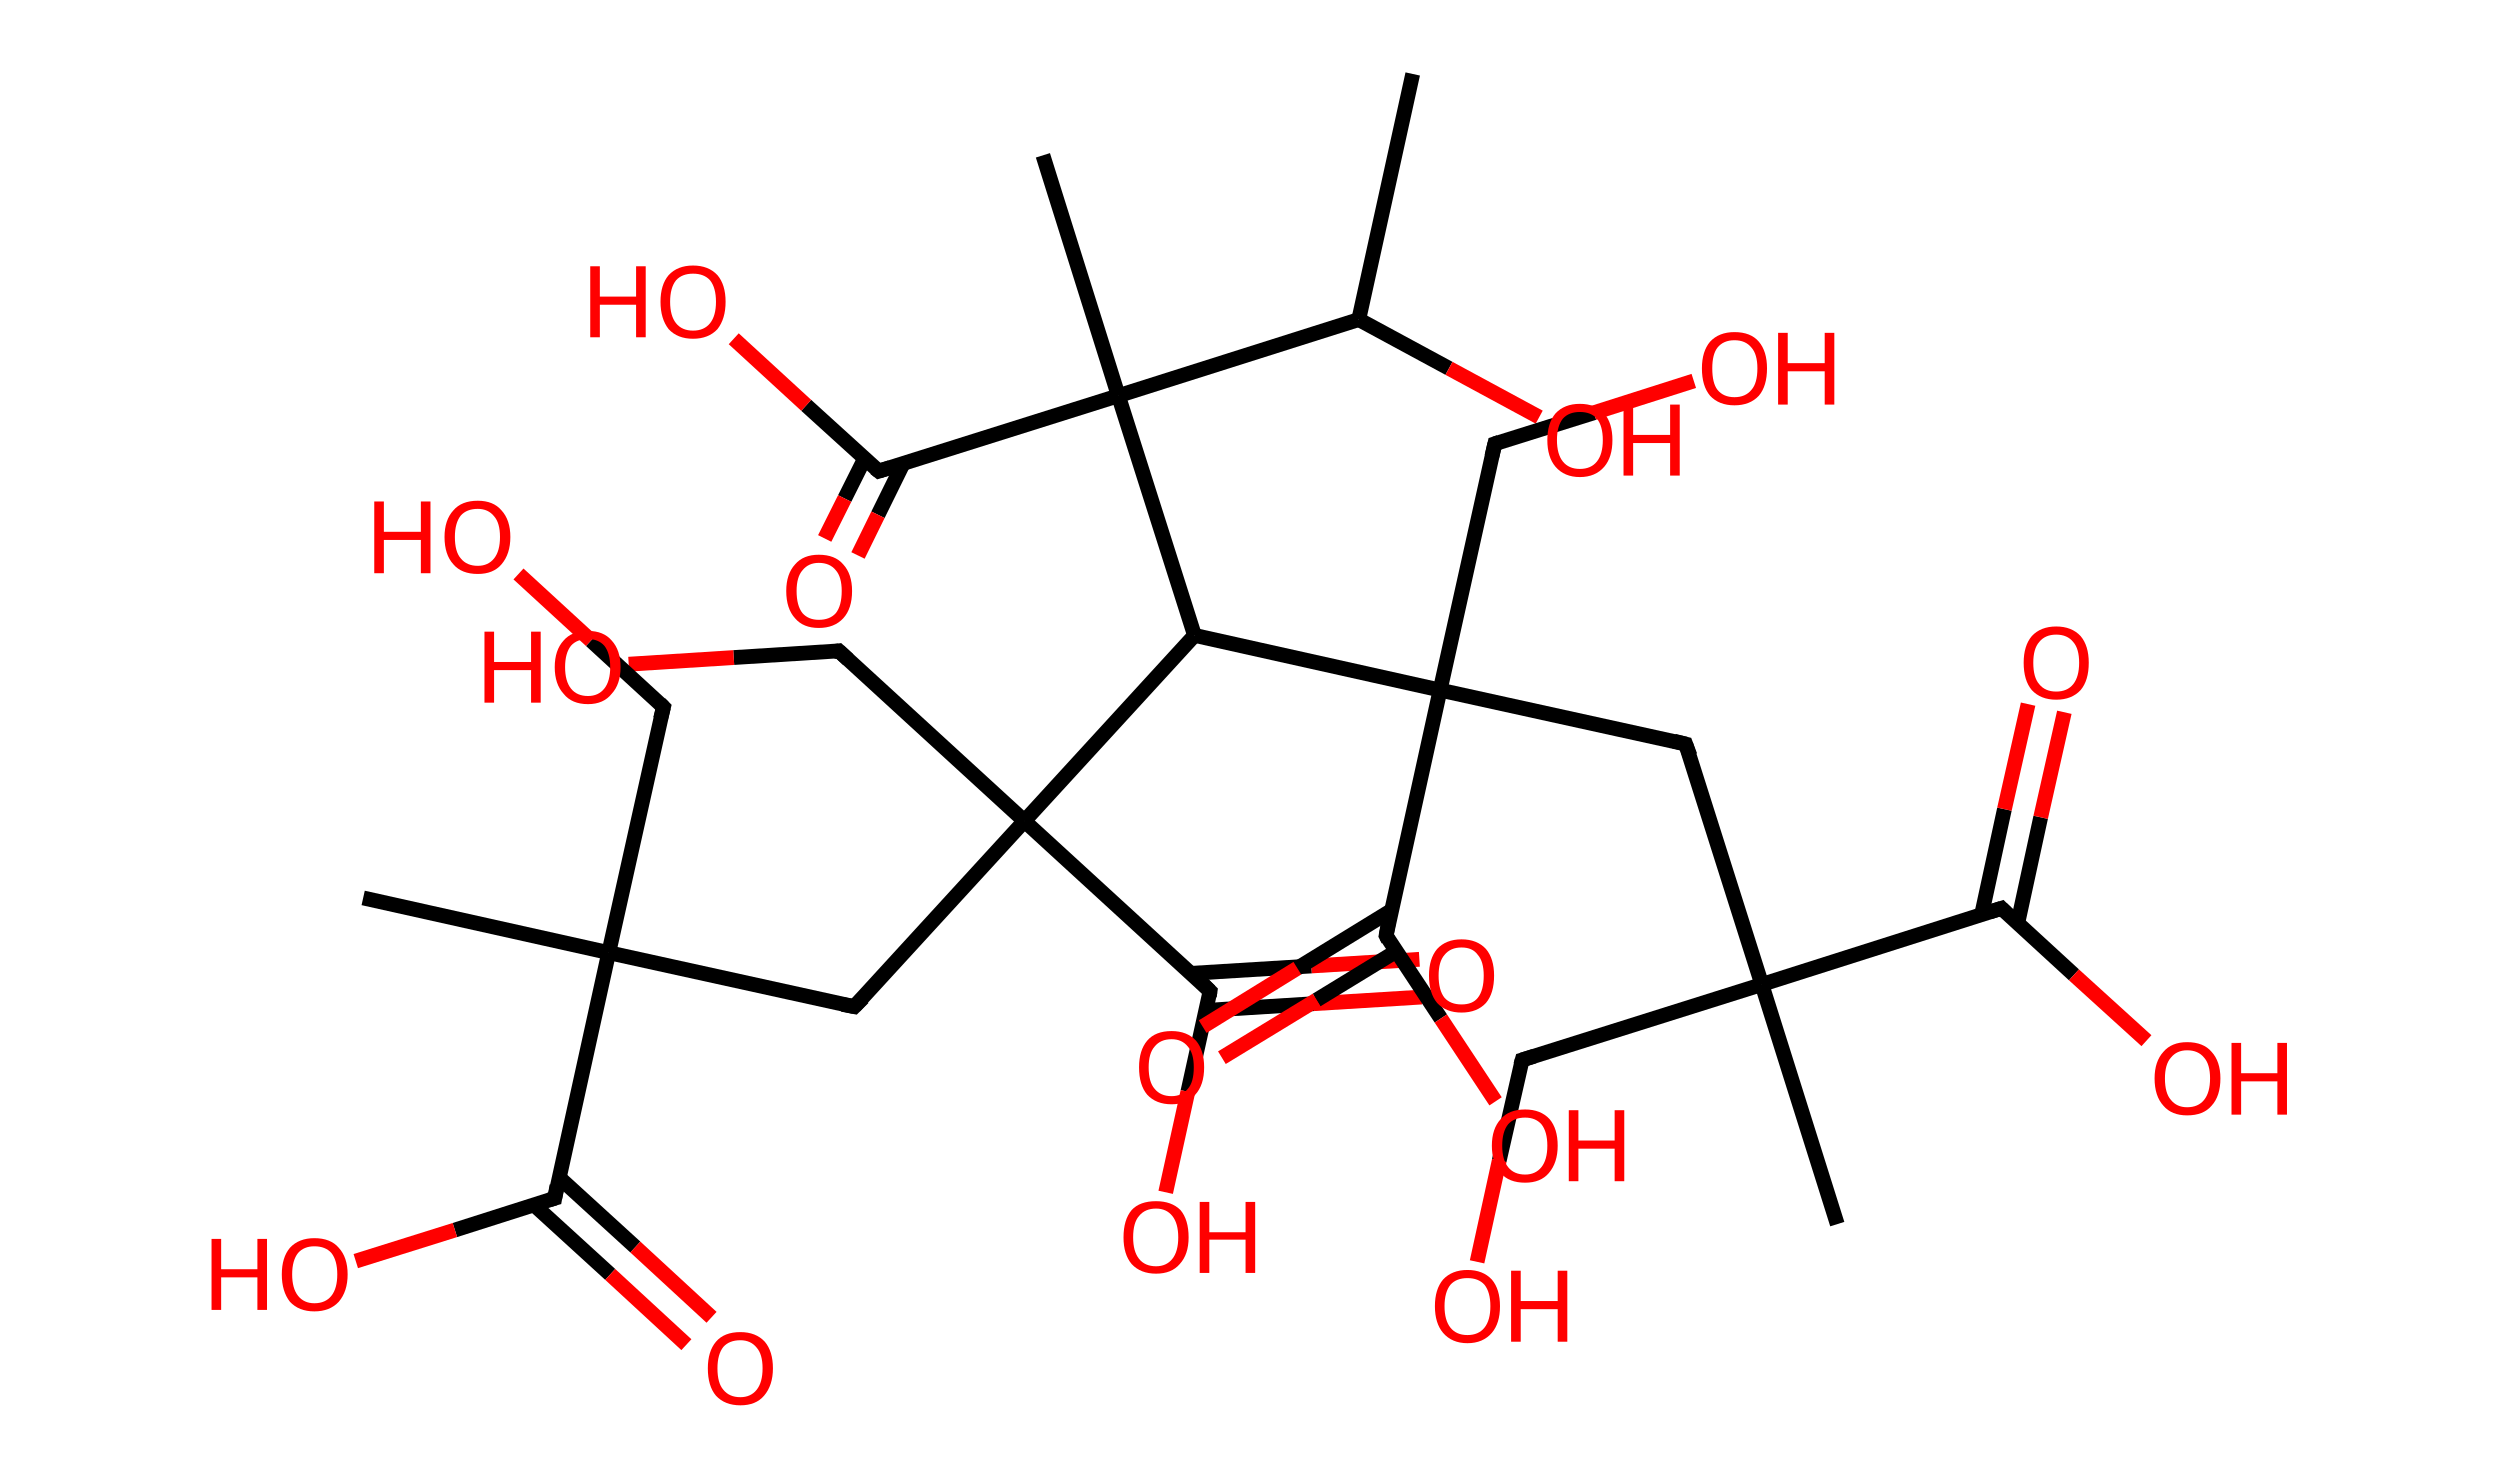 <?xml version='1.0' encoding='ASCII' standalone='yes'?>
<svg xmlns="http://www.w3.org/2000/svg" xmlns:rdkit="http://www.rdkit.org/xml" xmlns:xlink="http://www.w3.org/1999/xlink" version="1.1" baseProfile="full" xml:space="preserve" width="338px" height="200px" viewBox="0 0 338 200">
<!-- END OF HEADER -->
<rect style="opacity:1.0;fill:#FFFFFF;stroke:none" width="338.0" height="200.0" x="0.0" y="0.0"> </rect>
<path class="bond-0 atom-0 atom-1" d="M 191.0,10.0 L 183.7,43.2" style="fill:none;fill-rule:evenodd;stroke:#000000;stroke-width:2.0px;stroke-linecap:butt;stroke-linejoin:miter;stroke-opacity:1"/>
<path class="bond-1 atom-1 atom-2" d="M 183.7,43.2 L 195.9,49.8" style="fill:none;fill-rule:evenodd;stroke:#000000;stroke-width:2.0px;stroke-linecap:butt;stroke-linejoin:miter;stroke-opacity:1"/>
<path class="bond-1 atom-1 atom-2" d="M 195.9,49.8 L 208.1,56.4" style="fill:none;fill-rule:evenodd;stroke:#FF0000;stroke-width:2.0px;stroke-linecap:butt;stroke-linejoin:miter;stroke-opacity:1"/>
<path class="bond-2 atom-1 atom-3" d="M 183.7,43.2 L 151.2,53.5" style="fill:none;fill-rule:evenodd;stroke:#000000;stroke-width:2.0px;stroke-linecap:butt;stroke-linejoin:miter;stroke-opacity:1"/>
<path class="bond-3 atom-3 atom-4" d="M 151.2,53.5 L 141.0,21.0" style="fill:none;fill-rule:evenodd;stroke:#000000;stroke-width:2.0px;stroke-linecap:butt;stroke-linejoin:miter;stroke-opacity:1"/>
<path class="bond-4 atom-3 atom-5" d="M 151.2,53.5 L 118.8,63.7" style="fill:none;fill-rule:evenodd;stroke:#000000;stroke-width:2.0px;stroke-linecap:butt;stroke-linejoin:miter;stroke-opacity:1"/>
<path class="bond-5 atom-5 atom-6" d="M 116.9,62.0 L 114.2,67.4" style="fill:none;fill-rule:evenodd;stroke:#000000;stroke-width:2.0px;stroke-linecap:butt;stroke-linejoin:miter;stroke-opacity:1"/>
<path class="bond-5 atom-5 atom-6" d="M 114.2,67.4 L 111.5,72.8" style="fill:none;fill-rule:evenodd;stroke:#FF0000;stroke-width:2.0px;stroke-linecap:butt;stroke-linejoin:miter;stroke-opacity:1"/>
<path class="bond-5 atom-5 atom-6" d="M 122.1,62.7 L 118.7,69.6" style="fill:none;fill-rule:evenodd;stroke:#000000;stroke-width:2.0px;stroke-linecap:butt;stroke-linejoin:miter;stroke-opacity:1"/>
<path class="bond-5 atom-5 atom-6" d="M 118.7,69.6 L 116.0,75.1" style="fill:none;fill-rule:evenodd;stroke:#FF0000;stroke-width:2.0px;stroke-linecap:butt;stroke-linejoin:miter;stroke-opacity:1"/>
<path class="bond-6 atom-5 atom-7" d="M 118.8,63.7 L 109.0,54.8" style="fill:none;fill-rule:evenodd;stroke:#000000;stroke-width:2.0px;stroke-linecap:butt;stroke-linejoin:miter;stroke-opacity:1"/>
<path class="bond-6 atom-5 atom-7" d="M 109.0,54.8 L 99.2,45.8" style="fill:none;fill-rule:evenodd;stroke:#FF0000;stroke-width:2.0px;stroke-linecap:butt;stroke-linejoin:miter;stroke-opacity:1"/>
<path class="bond-7 atom-3 atom-8" d="M 151.2,53.5 L 161.5,85.9" style="fill:none;fill-rule:evenodd;stroke:#000000;stroke-width:2.0px;stroke-linecap:butt;stroke-linejoin:miter;stroke-opacity:1"/>
<path class="bond-8 atom-8 atom-9" d="M 161.5,85.9 L 138.5,111.0" style="fill:none;fill-rule:evenodd;stroke:#000000;stroke-width:2.0px;stroke-linecap:butt;stroke-linejoin:miter;stroke-opacity:1"/>
<path class="bond-9 atom-9 atom-10" d="M 138.5,111.0 L 113.4,88.0" style="fill:none;fill-rule:evenodd;stroke:#000000;stroke-width:2.0px;stroke-linecap:butt;stroke-linejoin:miter;stroke-opacity:1"/>
<path class="bond-10 atom-10 atom-11" d="M 113.4,88.0 L 99.2,88.9" style="fill:none;fill-rule:evenodd;stroke:#000000;stroke-width:2.0px;stroke-linecap:butt;stroke-linejoin:miter;stroke-opacity:1"/>
<path class="bond-10 atom-10 atom-11" d="M 99.2,88.9 L 85.0,89.8" style="fill:none;fill-rule:evenodd;stroke:#FF0000;stroke-width:2.0px;stroke-linecap:butt;stroke-linejoin:miter;stroke-opacity:1"/>
<path class="bond-11 atom-9 atom-12" d="M 138.5,111.0 L 115.5,136.1" style="fill:none;fill-rule:evenodd;stroke:#000000;stroke-width:2.0px;stroke-linecap:butt;stroke-linejoin:miter;stroke-opacity:1"/>
<path class="bond-12 atom-12 atom-13" d="M 115.5,136.1 L 82.3,128.8" style="fill:none;fill-rule:evenodd;stroke:#000000;stroke-width:2.0px;stroke-linecap:butt;stroke-linejoin:miter;stroke-opacity:1"/>
<path class="bond-13 atom-13 atom-14" d="M 82.3,128.8 L 49.1,121.4" style="fill:none;fill-rule:evenodd;stroke:#000000;stroke-width:2.0px;stroke-linecap:butt;stroke-linejoin:miter;stroke-opacity:1"/>
<path class="bond-14 atom-13 atom-15" d="M 82.3,128.8 L 89.7,95.6" style="fill:none;fill-rule:evenodd;stroke:#000000;stroke-width:2.0px;stroke-linecap:butt;stroke-linejoin:miter;stroke-opacity:1"/>
<path class="bond-15 atom-15 atom-16" d="M 89.7,95.6 L 79.9,86.6" style="fill:none;fill-rule:evenodd;stroke:#000000;stroke-width:2.0px;stroke-linecap:butt;stroke-linejoin:miter;stroke-opacity:1"/>
<path class="bond-15 atom-15 atom-16" d="M 79.9,86.6 L 70.1,77.6" style="fill:none;fill-rule:evenodd;stroke:#FF0000;stroke-width:2.0px;stroke-linecap:butt;stroke-linejoin:miter;stroke-opacity:1"/>
<path class="bond-16 atom-13 atom-17" d="M 82.3,128.8 L 75.0,162.0" style="fill:none;fill-rule:evenodd;stroke:#000000;stroke-width:2.0px;stroke-linecap:butt;stroke-linejoin:miter;stroke-opacity:1"/>
<path class="bond-17 atom-17 atom-18" d="M 72.2,162.9 L 82.5,172.3" style="fill:none;fill-rule:evenodd;stroke:#000000;stroke-width:2.0px;stroke-linecap:butt;stroke-linejoin:miter;stroke-opacity:1"/>
<path class="bond-17 atom-17 atom-18" d="M 82.5,172.3 L 92.8,181.8" style="fill:none;fill-rule:evenodd;stroke:#FF0000;stroke-width:2.0px;stroke-linecap:butt;stroke-linejoin:miter;stroke-opacity:1"/>
<path class="bond-17 atom-17 atom-18" d="M 75.6,159.2 L 85.9,168.6" style="fill:none;fill-rule:evenodd;stroke:#000000;stroke-width:2.0px;stroke-linecap:butt;stroke-linejoin:miter;stroke-opacity:1"/>
<path class="bond-17 atom-17 atom-18" d="M 85.9,168.6 L 96.2,178.1" style="fill:none;fill-rule:evenodd;stroke:#FF0000;stroke-width:2.0px;stroke-linecap:butt;stroke-linejoin:miter;stroke-opacity:1"/>
<path class="bond-18 atom-17 atom-19" d="M 75.0,162.0 L 61.5,166.3" style="fill:none;fill-rule:evenodd;stroke:#000000;stroke-width:2.0px;stroke-linecap:butt;stroke-linejoin:miter;stroke-opacity:1"/>
<path class="bond-18 atom-17 atom-19" d="M 61.5,166.3 L 48.1,170.5" style="fill:none;fill-rule:evenodd;stroke:#FF0000;stroke-width:2.0px;stroke-linecap:butt;stroke-linejoin:miter;stroke-opacity:1"/>
<path class="bond-19 atom-9 atom-20" d="M 138.5,111.0 L 163.6,134.0" style="fill:none;fill-rule:evenodd;stroke:#000000;stroke-width:2.0px;stroke-linecap:butt;stroke-linejoin:miter;stroke-opacity:1"/>
<path class="bond-20 atom-20 atom-21" d="M 163.1,136.6 L 177.6,135.7" style="fill:none;fill-rule:evenodd;stroke:#000000;stroke-width:2.0px;stroke-linecap:butt;stroke-linejoin:miter;stroke-opacity:1"/>
<path class="bond-20 atom-20 atom-21" d="M 177.6,135.7 L 192.2,134.8" style="fill:none;fill-rule:evenodd;stroke:#FF0000;stroke-width:2.0px;stroke-linecap:butt;stroke-linejoin:miter;stroke-opacity:1"/>
<path class="bond-20 atom-20 atom-21" d="M 161.0,131.6 L 177.3,130.6" style="fill:none;fill-rule:evenodd;stroke:#000000;stroke-width:2.0px;stroke-linecap:butt;stroke-linejoin:miter;stroke-opacity:1"/>
<path class="bond-20 atom-20 atom-21" d="M 177.3,130.6 L 191.9,129.7" style="fill:none;fill-rule:evenodd;stroke:#FF0000;stroke-width:2.0px;stroke-linecap:butt;stroke-linejoin:miter;stroke-opacity:1"/>
<path class="bond-21 atom-20 atom-22" d="M 163.6,134.0 L 160.6,147.6" style="fill:none;fill-rule:evenodd;stroke:#000000;stroke-width:2.0px;stroke-linecap:butt;stroke-linejoin:miter;stroke-opacity:1"/>
<path class="bond-21 atom-20 atom-22" d="M 160.6,147.6 L 157.6,161.2" style="fill:none;fill-rule:evenodd;stroke:#FF0000;stroke-width:2.0px;stroke-linecap:butt;stroke-linejoin:miter;stroke-opacity:1"/>
<path class="bond-22 atom-8 atom-23" d="M 161.5,85.9 L 194.7,93.3" style="fill:none;fill-rule:evenodd;stroke:#000000;stroke-width:2.0px;stroke-linecap:butt;stroke-linejoin:miter;stroke-opacity:1"/>
<path class="bond-23 atom-23 atom-24" d="M 194.7,93.3 L 202.1,60.0" style="fill:none;fill-rule:evenodd;stroke:#000000;stroke-width:2.0px;stroke-linecap:butt;stroke-linejoin:miter;stroke-opacity:1"/>
<path class="bond-24 atom-24 atom-25" d="M 202.1,60.0 L 215.5,55.8" style="fill:none;fill-rule:evenodd;stroke:#000000;stroke-width:2.0px;stroke-linecap:butt;stroke-linejoin:miter;stroke-opacity:1"/>
<path class="bond-24 atom-24 atom-25" d="M 215.5,55.8 L 229.0,51.5" style="fill:none;fill-rule:evenodd;stroke:#FF0000;stroke-width:2.0px;stroke-linecap:butt;stroke-linejoin:miter;stroke-opacity:1"/>
<path class="bond-25 atom-23 atom-26" d="M 194.7,93.3 L 227.9,100.6" style="fill:none;fill-rule:evenodd;stroke:#000000;stroke-width:2.0px;stroke-linecap:butt;stroke-linejoin:miter;stroke-opacity:1"/>
<path class="bond-26 atom-26 atom-27" d="M 227.9,100.6 L 238.2,133.1" style="fill:none;fill-rule:evenodd;stroke:#000000;stroke-width:2.0px;stroke-linecap:butt;stroke-linejoin:miter;stroke-opacity:1"/>
<path class="bond-27 atom-27 atom-28" d="M 238.2,133.1 L 248.4,165.5" style="fill:none;fill-rule:evenodd;stroke:#000000;stroke-width:2.0px;stroke-linecap:butt;stroke-linejoin:miter;stroke-opacity:1"/>
<path class="bond-28 atom-27 atom-29" d="M 238.2,133.1 L 205.8,143.3" style="fill:none;fill-rule:evenodd;stroke:#000000;stroke-width:2.0px;stroke-linecap:butt;stroke-linejoin:miter;stroke-opacity:1"/>
<path class="bond-29 atom-29 atom-30" d="M 205.8,143.3 L 202.7,156.9" style="fill:none;fill-rule:evenodd;stroke:#000000;stroke-width:2.0px;stroke-linecap:butt;stroke-linejoin:miter;stroke-opacity:1"/>
<path class="bond-29 atom-29 atom-30" d="M 202.7,156.9 L 199.7,170.6" style="fill:none;fill-rule:evenodd;stroke:#FF0000;stroke-width:2.0px;stroke-linecap:butt;stroke-linejoin:miter;stroke-opacity:1"/>
<path class="bond-30 atom-27 atom-31" d="M 238.2,133.1 L 270.6,122.8" style="fill:none;fill-rule:evenodd;stroke:#000000;stroke-width:2.0px;stroke-linecap:butt;stroke-linejoin:miter;stroke-opacity:1"/>
<path class="bond-31 atom-31 atom-32" d="M 272.8,124.8 L 275.9,110.5" style="fill:none;fill-rule:evenodd;stroke:#000000;stroke-width:2.0px;stroke-linecap:butt;stroke-linejoin:miter;stroke-opacity:1"/>
<path class="bond-31 atom-31 atom-32" d="M 275.9,110.5 L 279.1,96.3" style="fill:none;fill-rule:evenodd;stroke:#FF0000;stroke-width:2.0px;stroke-linecap:butt;stroke-linejoin:miter;stroke-opacity:1"/>
<path class="bond-31 atom-31 atom-32" d="M 267.9,123.7 L 271.0,109.4" style="fill:none;fill-rule:evenodd;stroke:#000000;stroke-width:2.0px;stroke-linecap:butt;stroke-linejoin:miter;stroke-opacity:1"/>
<path class="bond-31 atom-31 atom-32" d="M 271.0,109.4 L 274.2,95.2" style="fill:none;fill-rule:evenodd;stroke:#FF0000;stroke-width:2.0px;stroke-linecap:butt;stroke-linejoin:miter;stroke-opacity:1"/>
<path class="bond-32 atom-31 atom-33" d="M 270.6,122.8 L 280.4,131.8" style="fill:none;fill-rule:evenodd;stroke:#000000;stroke-width:2.0px;stroke-linecap:butt;stroke-linejoin:miter;stroke-opacity:1"/>
<path class="bond-32 atom-31 atom-33" d="M 280.4,131.8 L 290.2,140.7" style="fill:none;fill-rule:evenodd;stroke:#FF0000;stroke-width:2.0px;stroke-linecap:butt;stroke-linejoin:miter;stroke-opacity:1"/>
<path class="bond-33 atom-23 atom-34" d="M 194.7,93.3 L 187.4,126.5" style="fill:none;fill-rule:evenodd;stroke:#000000;stroke-width:2.0px;stroke-linecap:butt;stroke-linejoin:miter;stroke-opacity:1"/>
<path class="bond-34 atom-34 atom-35" d="M 188.1,123.1 L 175.4,130.9" style="fill:none;fill-rule:evenodd;stroke:#000000;stroke-width:2.0px;stroke-linecap:butt;stroke-linejoin:miter;stroke-opacity:1"/>
<path class="bond-34 atom-34 atom-35" d="M 175.4,130.9 L 162.6,138.8" style="fill:none;fill-rule:evenodd;stroke:#FF0000;stroke-width:2.0px;stroke-linecap:butt;stroke-linejoin:miter;stroke-opacity:1"/>
<path class="bond-34 atom-34 atom-35" d="M 188.8,128.6 L 178.0,135.2" style="fill:none;fill-rule:evenodd;stroke:#000000;stroke-width:2.0px;stroke-linecap:butt;stroke-linejoin:miter;stroke-opacity:1"/>
<path class="bond-34 atom-34 atom-35" d="M 178.0,135.2 L 165.2,143.0" style="fill:none;fill-rule:evenodd;stroke:#FF0000;stroke-width:2.0px;stroke-linecap:butt;stroke-linejoin:miter;stroke-opacity:1"/>
<path class="bond-35 atom-34 atom-36" d="M 187.4,126.5 L 194.8,137.7" style="fill:none;fill-rule:evenodd;stroke:#000000;stroke-width:2.0px;stroke-linecap:butt;stroke-linejoin:miter;stroke-opacity:1"/>
<path class="bond-35 atom-34 atom-36" d="M 194.8,137.7 L 202.2,148.9" style="fill:none;fill-rule:evenodd;stroke:#FF0000;stroke-width:2.0px;stroke-linecap:butt;stroke-linejoin:miter;stroke-opacity:1"/>
<path d="M 120.4,63.2 L 118.8,63.7 L 118.3,63.3" style="fill:none;stroke:#000000;stroke-width:2.0px;stroke-linecap:butt;stroke-linejoin:miter;stroke-opacity:1;"/>
<path d="M 114.7,89.2 L 113.4,88.0 L 112.7,88.1" style="fill:none;stroke:#000000;stroke-width:2.0px;stroke-linecap:butt;stroke-linejoin:miter;stroke-opacity:1;"/>
<path d="M 116.7,134.9 L 115.5,136.1 L 113.9,135.8" style="fill:none;stroke:#000000;stroke-width:2.0px;stroke-linecap:butt;stroke-linejoin:miter;stroke-opacity:1;"/>
<path d="M 89.3,97.2 L 89.7,95.6 L 89.2,95.1" style="fill:none;stroke:#000000;stroke-width:2.0px;stroke-linecap:butt;stroke-linejoin:miter;stroke-opacity:1;"/>
<path d="M 75.3,160.3 L 75.0,162.0 L 74.3,162.2" style="fill:none;stroke:#000000;stroke-width:2.0px;stroke-linecap:butt;stroke-linejoin:miter;stroke-opacity:1;"/>
<path d="M 162.4,132.8 L 163.6,134.0 L 163.5,134.7" style="fill:none;stroke:#000000;stroke-width:2.0px;stroke-linecap:butt;stroke-linejoin:miter;stroke-opacity:1;"/>
<path d="M 201.7,61.7 L 202.1,60.0 L 202.7,59.8" style="fill:none;stroke:#000000;stroke-width:2.0px;stroke-linecap:butt;stroke-linejoin:miter;stroke-opacity:1;"/>
<path d="M 226.3,100.2 L 227.9,100.6 L 228.5,102.2" style="fill:none;stroke:#000000;stroke-width:2.0px;stroke-linecap:butt;stroke-linejoin:miter;stroke-opacity:1;"/>
<path d="M 207.4,142.8 L 205.8,143.3 L 205.6,144.0" style="fill:none;stroke:#000000;stroke-width:2.0px;stroke-linecap:butt;stroke-linejoin:miter;stroke-opacity:1;"/>
<path d="M 269.0,123.3 L 270.6,122.8 L 271.1,123.3" style="fill:none;stroke:#000000;stroke-width:2.0px;stroke-linecap:butt;stroke-linejoin:miter;stroke-opacity:1;"/>
<path d="M 187.7,124.8 L 187.4,126.5 L 187.7,127.1" style="fill:none;stroke:#000000;stroke-width:2.0px;stroke-linecap:butt;stroke-linejoin:miter;stroke-opacity:1;"/>
<path class="atom-2" d="M 209.2 59.5 Q 209.2 57.2, 210.3 55.9 Q 211.5 54.6, 213.6 54.6 Q 215.7 54.6, 216.9 55.9 Q 218.0 57.2, 218.0 59.5 Q 218.0 61.8, 216.9 63.1 Q 215.7 64.5, 213.6 64.5 Q 211.5 64.5, 210.3 63.1 Q 209.2 61.8, 209.2 59.5 M 213.6 63.4 Q 215.1 63.4, 215.9 62.4 Q 216.7 61.4, 216.7 59.5 Q 216.7 57.6, 215.9 56.6 Q 215.1 55.7, 213.6 55.7 Q 212.1 55.7, 211.3 56.6 Q 210.5 57.6, 210.5 59.5 Q 210.5 61.4, 211.3 62.4 Q 212.1 63.4, 213.6 63.4 " fill="#FF0000"/>
<path class="atom-2" d="M 219.5 54.7 L 220.8 54.7 L 220.8 58.8 L 225.8 58.8 L 225.8 54.7 L 227.1 54.7 L 227.1 64.3 L 225.8 64.3 L 225.8 59.9 L 220.8 59.9 L 220.8 64.3 L 219.5 64.3 L 219.5 54.7 " fill="#FF0000"/>
<path class="atom-6" d="M 106.3 79.9 Q 106.3 77.6, 107.5 76.3 Q 108.6 75.0, 110.7 75.0 Q 112.9 75.0, 114.0 76.3 Q 115.2 77.6, 115.2 79.9 Q 115.2 82.3, 114.0 83.6 Q 112.8 84.9, 110.7 84.9 Q 108.6 84.9, 107.5 83.6 Q 106.3 82.3, 106.3 79.9 M 110.7 83.8 Q 112.2 83.8, 113.0 82.9 Q 113.8 81.9, 113.8 79.9 Q 113.8 78.0, 113.0 77.1 Q 112.2 76.1, 110.7 76.1 Q 109.3 76.1, 108.5 77.1 Q 107.7 78.0, 107.7 79.9 Q 107.7 81.9, 108.5 82.9 Q 109.3 83.8, 110.7 83.8 " fill="#FF0000"/>
<path class="atom-7" d="M 79.8 36.0 L 81.1 36.0 L 81.1 40.1 L 86.0 40.1 L 86.0 36.0 L 87.3 36.0 L 87.3 45.6 L 86.0 45.6 L 86.0 41.2 L 81.1 41.2 L 81.1 45.6 L 79.8 45.6 L 79.8 36.0 " fill="#FF0000"/>
<path class="atom-7" d="M 89.3 40.8 Q 89.3 38.5, 90.4 37.2 Q 91.6 35.9, 93.7 35.9 Q 95.8 35.9, 97.0 37.2 Q 98.1 38.5, 98.1 40.8 Q 98.1 43.1, 97.0 44.5 Q 95.8 45.8, 93.7 45.8 Q 91.6 45.8, 90.4 44.5 Q 89.3 43.1, 89.3 40.8 M 93.7 44.7 Q 95.2 44.7, 96.0 43.7 Q 96.8 42.7, 96.8 40.8 Q 96.8 38.9, 96.0 37.9 Q 95.2 37.0, 93.7 37.0 Q 92.2 37.0, 91.4 37.9 Q 90.6 38.9, 90.6 40.8 Q 90.6 42.7, 91.4 43.7 Q 92.2 44.7, 93.7 44.7 " fill="#FF0000"/>
<path class="atom-11" d="M 65.5 85.4 L 66.8 85.4 L 66.8 89.5 L 71.8 89.5 L 71.8 85.4 L 73.1 85.4 L 73.1 95.0 L 71.8 95.0 L 71.8 90.6 L 66.8 90.6 L 66.8 95.0 L 65.5 95.0 L 65.5 85.4 " fill="#FF0000"/>
<path class="atom-11" d="M 75.0 90.2 Q 75.0 87.9, 76.2 86.6 Q 77.3 85.3, 79.5 85.3 Q 81.6 85.3, 82.7 86.6 Q 83.9 87.9, 83.9 90.2 Q 83.9 92.5, 82.7 93.8 Q 81.6 95.2, 79.5 95.2 Q 77.3 95.2, 76.2 93.8 Q 75.0 92.5, 75.0 90.2 M 79.5 94.1 Q 80.9 94.1, 81.7 93.1 Q 82.5 92.1, 82.5 90.2 Q 82.5 88.3, 81.7 87.3 Q 80.9 86.4, 79.5 86.4 Q 78.0 86.4, 77.2 87.3 Q 76.4 88.3, 76.4 90.2 Q 76.4 92.1, 77.2 93.1 Q 78.0 94.1, 79.5 94.1 " fill="#FF0000"/>
<path class="atom-16" d="M 50.6 67.8 L 51.9 67.8 L 51.9 71.9 L 56.9 71.9 L 56.9 67.8 L 58.2 67.8 L 58.2 77.5 L 56.9 77.5 L 56.9 73.0 L 51.9 73.0 L 51.9 77.5 L 50.6 77.5 L 50.6 67.8 " fill="#FF0000"/>
<path class="atom-16" d="M 60.1 72.6 Q 60.1 70.3, 61.3 69.0 Q 62.4 67.7, 64.6 67.7 Q 66.7 67.7, 67.8 69.0 Q 69.0 70.3, 69.0 72.6 Q 69.0 74.9, 67.8 76.3 Q 66.7 77.6, 64.6 77.6 Q 62.4 77.6, 61.3 76.3 Q 60.1 75.0, 60.1 72.6 M 64.6 76.5 Q 66.0 76.5, 66.8 75.5 Q 67.6 74.5, 67.6 72.6 Q 67.6 70.7, 66.8 69.8 Q 66.0 68.8, 64.6 68.8 Q 63.1 68.8, 62.3 69.7 Q 61.5 70.7, 61.5 72.6 Q 61.5 74.6, 62.3 75.5 Q 63.1 76.5, 64.6 76.5 " fill="#FF0000"/>
<path class="atom-18" d="M 95.7 185.0 Q 95.7 182.7, 96.8 181.4 Q 97.9 180.1, 100.1 180.1 Q 102.2 180.1, 103.4 181.4 Q 104.5 182.7, 104.5 185.0 Q 104.5 187.3, 103.3 188.7 Q 102.2 190.0, 100.1 190.0 Q 98.0 190.0, 96.8 188.7 Q 95.7 187.4, 95.7 185.0 M 100.1 188.9 Q 101.5 188.9, 102.3 187.9 Q 103.1 186.9, 103.1 185.0 Q 103.1 183.1, 102.3 182.2 Q 101.5 181.2, 100.1 181.2 Q 98.6 181.2, 97.8 182.1 Q 97.0 183.1, 97.0 185.0 Q 97.0 187.0, 97.8 187.9 Q 98.6 188.9, 100.1 188.9 " fill="#FF0000"/>
<path class="atom-19" d="M 28.6 167.5 L 29.9 167.5 L 29.9 171.6 L 34.8 171.6 L 34.8 167.5 L 36.1 167.5 L 36.1 177.1 L 34.8 177.1 L 34.8 172.7 L 29.9 172.7 L 29.9 177.1 L 28.6 177.1 L 28.6 167.5 " fill="#FF0000"/>
<path class="atom-19" d="M 38.1 172.3 Q 38.1 170.0, 39.2 168.7 Q 40.4 167.4, 42.5 167.4 Q 44.7 167.4, 45.8 168.7 Q 47.0 170.0, 47.0 172.3 Q 47.0 174.6, 45.8 176.0 Q 44.6 177.3, 42.5 177.3 Q 40.4 177.3, 39.2 176.0 Q 38.1 174.6, 38.1 172.3 M 42.5 176.2 Q 44.0 176.2, 44.8 175.2 Q 45.6 174.2, 45.6 172.3 Q 45.6 170.4, 44.8 169.4 Q 44.0 168.5, 42.5 168.5 Q 41.1 168.5, 40.3 169.4 Q 39.5 170.4, 39.5 172.3 Q 39.5 174.2, 40.3 175.2 Q 41.1 176.2, 42.5 176.2 " fill="#FF0000"/>
<path class="atom-21" d="M 193.2 131.9 Q 193.2 129.6, 194.3 128.3 Q 195.5 127.0, 197.6 127.0 Q 199.7 127.0, 200.9 128.3 Q 202.0 129.6, 202.0 131.9 Q 202.0 134.3, 200.9 135.6 Q 199.7 136.9, 197.6 136.9 Q 195.5 136.9, 194.3 135.6 Q 193.2 134.3, 193.2 131.9 M 197.6 135.8 Q 199.1 135.8, 199.8 134.9 Q 200.6 133.9, 200.6 131.9 Q 200.6 130.0, 199.8 129.1 Q 199.1 128.1, 197.6 128.1 Q 196.1 128.1, 195.3 129.1 Q 194.5 130.0, 194.5 131.9 Q 194.5 133.9, 195.3 134.9 Q 196.1 135.8, 197.6 135.8 " fill="#FF0000"/>
<path class="atom-22" d="M 151.9 167.3 Q 151.9 164.9, 153.0 163.6 Q 154.1 162.4, 156.3 162.4 Q 158.4 162.4, 159.6 163.6 Q 160.7 164.9, 160.7 167.3 Q 160.7 169.6, 159.5 170.9 Q 158.4 172.2, 156.3 172.2 Q 154.2 172.2, 153.0 170.9 Q 151.9 169.6, 151.9 167.3 M 156.3 171.2 Q 157.7 171.2, 158.5 170.2 Q 159.3 169.2, 159.3 167.3 Q 159.3 165.4, 158.5 164.4 Q 157.7 163.4, 156.3 163.4 Q 154.8 163.4, 154.0 164.4 Q 153.2 165.3, 153.2 167.3 Q 153.2 169.2, 154.0 170.2 Q 154.8 171.2, 156.3 171.2 " fill="#FF0000"/>
<path class="atom-22" d="M 162.2 162.5 L 163.5 162.5 L 163.5 166.6 L 168.4 166.6 L 168.4 162.5 L 169.7 162.5 L 169.7 172.1 L 168.4 172.1 L 168.4 167.6 L 163.5 167.6 L 163.5 172.1 L 162.2 172.1 L 162.2 162.5 " fill="#FF0000"/>
<path class="atom-25" d="M 230.1 49.8 Q 230.1 47.5, 231.2 46.2 Q 232.4 44.9, 234.5 44.9 Q 236.7 44.9, 237.8 46.2 Q 238.9 47.5, 238.9 49.8 Q 238.9 52.2, 237.8 53.5 Q 236.6 54.8, 234.5 54.8 Q 232.4 54.8, 231.2 53.5 Q 230.1 52.2, 230.1 49.8 M 234.5 53.7 Q 236.0 53.7, 236.8 52.7 Q 237.6 51.8, 237.6 49.8 Q 237.6 47.9, 236.8 47.0 Q 236.0 46.0, 234.5 46.0 Q 233.0 46.0, 232.2 47.0 Q 231.5 47.9, 231.5 49.8 Q 231.5 51.8, 232.2 52.7 Q 233.0 53.7, 234.5 53.7 " fill="#FF0000"/>
<path class="atom-25" d="M 240.4 45.0 L 241.7 45.0 L 241.7 49.1 L 246.7 49.1 L 246.7 45.0 L 248.0 45.0 L 248.0 54.7 L 246.7 54.7 L 246.7 50.2 L 241.7 50.2 L 241.7 54.7 L 240.4 54.7 L 240.4 45.0 " fill="#FF0000"/>
<path class="atom-30" d="M 194.0 176.6 Q 194.0 174.3, 195.1 173.0 Q 196.3 171.7, 198.4 171.7 Q 200.5 171.7, 201.7 173.0 Q 202.8 174.3, 202.8 176.6 Q 202.8 178.9, 201.7 180.2 Q 200.5 181.6, 198.4 181.6 Q 196.3 181.6, 195.1 180.2 Q 194.0 178.9, 194.0 176.6 M 198.4 180.5 Q 199.9 180.5, 200.7 179.5 Q 201.5 178.5, 201.5 176.6 Q 201.5 174.7, 200.7 173.7 Q 199.9 172.8, 198.4 172.8 Q 196.9 172.8, 196.1 173.7 Q 195.3 174.7, 195.3 176.6 Q 195.3 178.5, 196.1 179.5 Q 196.9 180.5, 198.4 180.5 " fill="#FF0000"/>
<path class="atom-30" d="M 204.3 171.8 L 205.6 171.8 L 205.6 175.9 L 210.6 175.9 L 210.6 171.8 L 211.9 171.8 L 211.9 181.4 L 210.6 181.4 L 210.6 177.0 L 205.6 177.0 L 205.6 181.4 L 204.3 181.4 L 204.3 171.8 " fill="#FF0000"/>
<path class="atom-32" d="M 273.6 89.6 Q 273.6 87.3, 274.7 86.0 Q 275.9 84.7, 278.0 84.7 Q 280.1 84.7, 281.3 86.0 Q 282.4 87.3, 282.4 89.6 Q 282.4 92.0, 281.3 93.3 Q 280.1 94.6, 278.0 94.6 Q 275.9 94.6, 274.7 93.3 Q 273.6 92.0, 273.6 89.6 M 278.0 93.5 Q 279.5 93.5, 280.3 92.5 Q 281.1 91.5, 281.1 89.6 Q 281.1 87.7, 280.3 86.8 Q 279.5 85.8, 278.0 85.8 Q 276.5 85.8, 275.7 86.8 Q 274.9 87.7, 274.9 89.6 Q 274.9 91.6, 275.7 92.5 Q 276.5 93.5, 278.0 93.5 " fill="#FF0000"/>
<path class="atom-33" d="M 291.3 145.8 Q 291.3 143.5, 292.5 142.2 Q 293.6 140.9, 295.7 140.9 Q 297.9 140.9, 299.0 142.2 Q 300.2 143.5, 300.2 145.8 Q 300.2 148.2, 299.0 149.5 Q 297.9 150.8, 295.7 150.8 Q 293.6 150.8, 292.5 149.5 Q 291.3 148.2, 291.3 145.8 M 295.7 149.7 Q 297.2 149.7, 298.0 148.7 Q 298.8 147.7, 298.8 145.8 Q 298.8 143.9, 298.0 143.0 Q 297.2 142.0, 295.7 142.0 Q 294.3 142.0, 293.5 143.0 Q 292.7 143.9, 292.7 145.8 Q 292.7 147.8, 293.5 148.7 Q 294.3 149.7, 295.7 149.7 " fill="#FF0000"/>
<path class="atom-33" d="M 301.7 141.0 L 303.0 141.0 L 303.0 145.1 L 307.9 145.1 L 307.9 141.0 L 309.2 141.0 L 309.2 150.7 L 307.9 150.7 L 307.9 146.2 L 303.0 146.2 L 303.0 150.7 L 301.7 150.7 L 301.7 141.0 " fill="#FF0000"/>
<path class="atom-35" d="M 154.0 144.3 Q 154.0 142.0, 155.1 140.7 Q 156.2 139.4, 158.4 139.4 Q 160.5 139.4, 161.7 140.7 Q 162.8 142.0, 162.8 144.3 Q 162.8 146.7, 161.6 148.0 Q 160.5 149.3, 158.4 149.3 Q 156.3 149.3, 155.1 148.0 Q 154.0 146.7, 154.0 144.3 M 158.4 148.2 Q 159.8 148.2, 160.6 147.2 Q 161.4 146.3, 161.4 144.3 Q 161.4 142.4, 160.6 141.5 Q 159.8 140.5, 158.4 140.5 Q 156.9 140.5, 156.1 141.5 Q 155.3 142.4, 155.3 144.3 Q 155.3 146.3, 156.1 147.2 Q 156.9 148.2, 158.4 148.2 " fill="#FF0000"/>
<path class="atom-36" d="M 201.7 154.9 Q 201.7 152.6, 202.9 151.3 Q 204.0 150.0, 206.2 150.0 Q 208.3 150.0, 209.5 151.3 Q 210.6 152.6, 210.6 154.9 Q 210.6 157.2, 209.4 158.6 Q 208.3 159.9, 206.2 159.9 Q 204.0 159.9, 202.9 158.6 Q 201.7 157.2, 201.7 154.9 M 206.2 158.8 Q 207.6 158.8, 208.4 157.8 Q 209.2 156.8, 209.2 154.9 Q 209.2 153.0, 208.4 152.0 Q 207.6 151.1, 206.2 151.1 Q 204.7 151.1, 203.9 152.0 Q 203.1 153.0, 203.1 154.9 Q 203.1 156.8, 203.9 157.8 Q 204.7 158.8, 206.2 158.8 " fill="#FF0000"/>
<path class="atom-36" d="M 212.1 150.1 L 213.4 150.1 L 213.4 154.2 L 218.3 154.2 L 218.3 150.1 L 219.6 150.1 L 219.6 159.7 L 218.3 159.7 L 218.3 155.3 L 213.4 155.3 L 213.4 159.7 L 212.1 159.7 L 212.1 150.1 " fill="#FF0000"/>
</svg>
